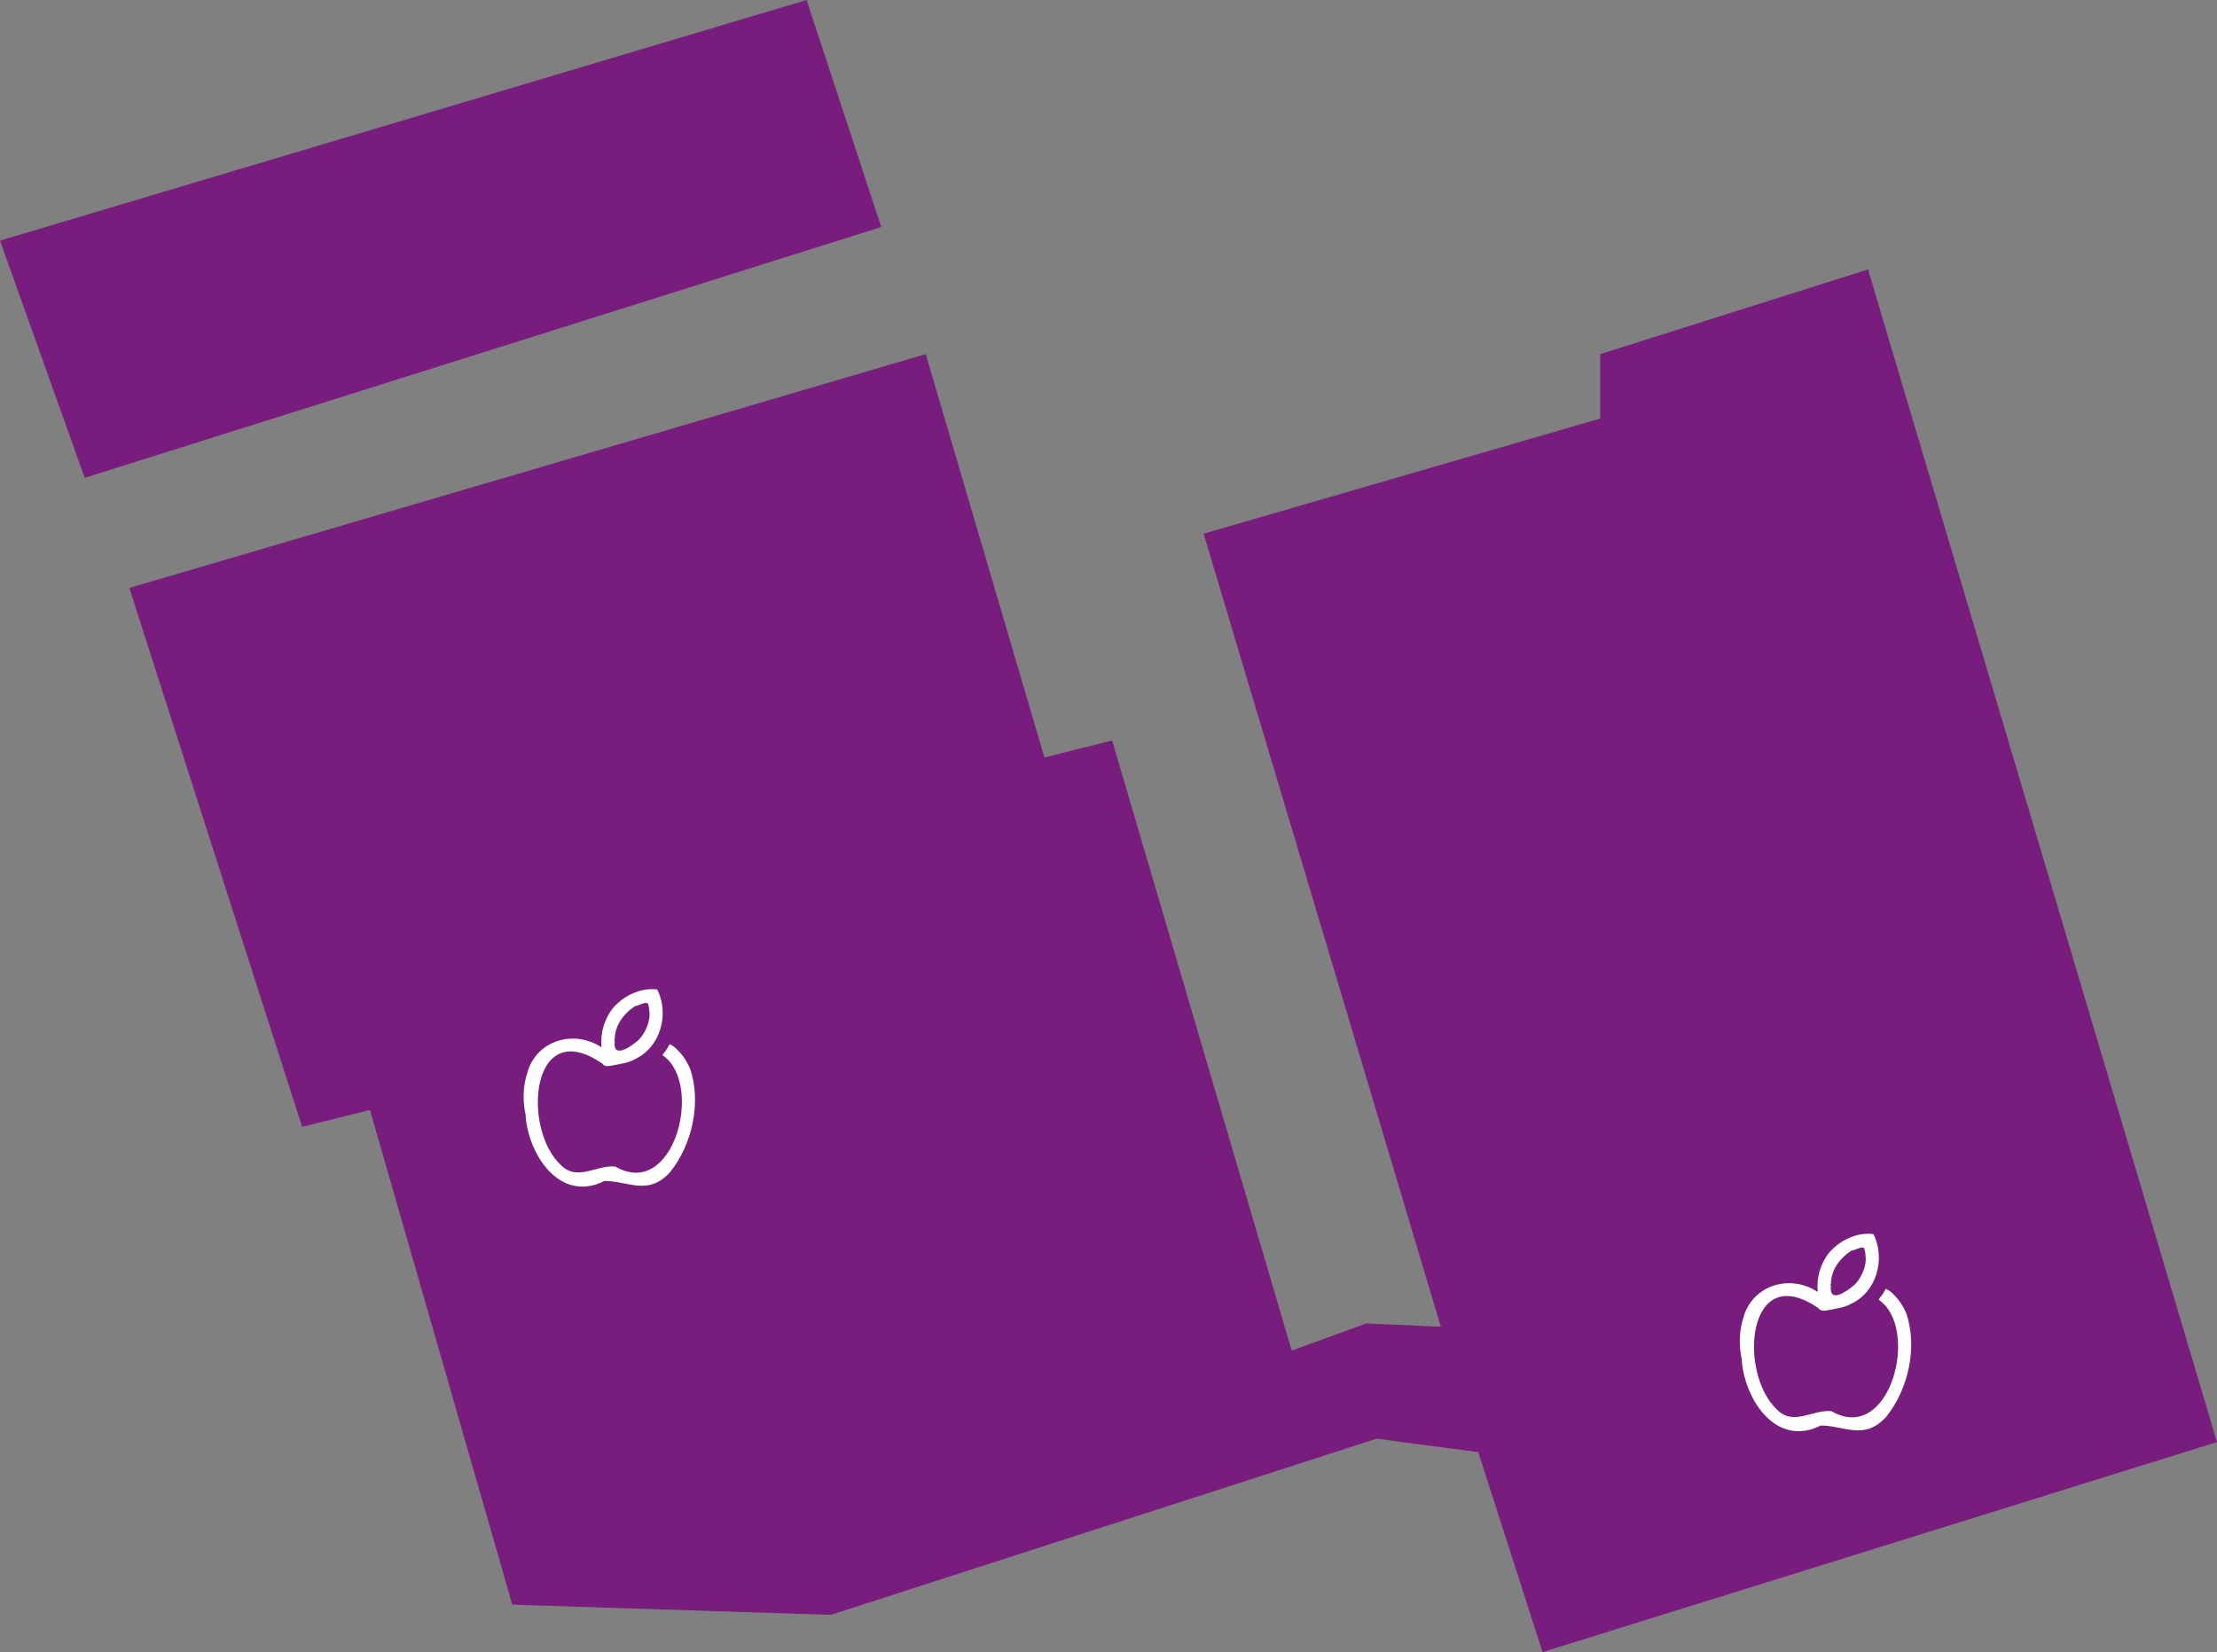 <?xml version="1.0" encoding="UTF-8"?>
<svg id="Layer_2" data-name="Layer 2" xmlns="http://www.w3.org/2000/svg" viewBox="0 0 149.99 111.78">
  <rect x="0" y="0" width="149.99" height="111.78" fill="#808080" stroke="none"/>
  <defs>
    <style>
      .cls-1 {
        fill: #fff;
      }

      .cls-2 {
        fill: #781d7d;
      }
    </style>
  </defs>
  <g id="Layer_2-2" data-name="Layer 2">
    <g>
      <polygon class="cls-2" points="0 16.28 54.57 0 59.62 15.36 5.73 32.33 0 16.28"/>
      <polygon class="cls-2" points="8.75 39.78 62.63 23.96 70.66 51.25 75.24 50.1 87.39 91.38 92.44 89.54 97.48 89.77 81.43 36.11 108.26 28.32 108.26 23.96 126.38 18.23 149.99 97.57 104.36 111.78 100.01 98.25 93.13 97.34 56.21 109.26 34.66 108.57 25.03 75.1 20.44 76.24 8.75 39.78"/>
    </g>
    <path class="cls-1" d="m40.76,71.97c-4.86-3.37-5.48,4.41-2.8,6.87,1.1,1.11,2.44-.05,3.67.09h0c3.98,2.3,6.01-5.63,3.2-7.53,0,0,0-.02,0-.03.02-.02.05-.04.04-.08.18-.18.31-.41.43-.64.36.15.62.47.87.76,0,0,0,0,0,0,.21.28.38.58.52.9.77,2.27.15,5.13-1.36,7-1.48,1.63-2.82.59-4.43.59-3,1.51-5.13-1.73-5.34-4.39,0,0,0-.02.01-.03-.22-.98-.2-2.02.13-2.97,0,0,.01,0,.02-.01,0,0-.01,0-.02-.01,0,0,0,0,0-.01.69-2.14,3.16-2.82,5-1.62-.1-.93.17-1.87.73-2.61,0,0,0,0,0,0,.73-.87,1.9-1.45,3.04-1.3.83,1.68.21,3.91-1.51,4.71,0,0,0,0,0,0-.45.26-.99.32-1.48.42-.26.04-.51.13-.72-.09Zm2.4-1.56c.51-.5.87-1.33.77-2.02,0-.17-.05-.34-.09-.5-.27-.12-.59.16-.85.17-.72.45-1.3,1.18-1.39,2.05h-.01s0,.01.01.01c0,.07-.01.13-.01.2-.04.04-.04.11,0,.14-.14,1.22,1.08.36,1.57-.06Zm.71-2.58s-.01,0-.02,0c0,0,.01,0,.02,0Z"/>
    <path class="cls-1" d="m123.04,88.52c-4.86-3.37-5.48,4.41-2.8,6.87,1.1,1.11,2.44-.05,3.67.09h0c3.98,2.3,6.01-5.63,3.2-7.53,0,0,0-.02,0-.03.02-.02.05-.04.04-.08.18-.18.31-.41.43-.64.36.15.62.47.87.76,0,0,0,0,0,0,.21.28.38.58.52.9.77,2.27.15,5.13-1.36,7-1.48,1.63-2.82.59-4.43.59-3,1.51-5.13-1.73-5.34-4.39,0,0,0-.02.01-.03-.22-.98-.2-2.02.13-2.97,0,0,.01,0,.02-.01,0,0-.01,0-.02-.01,0,0,0,0,0-.01.69-2.14,3.16-2.82,5-1.62-.1-.93.17-1.87.73-2.61,0,0,0,0,0,0,.73-.87,1.9-1.45,3.04-1.3.83,1.68.21,3.91-1.51,4.71,0,0,0,0,0,0-.45.26-.99.32-1.48.42-.26.04-.51.13-.72-.09Zm2.4-1.56c.51-.5.87-1.33.77-2.02,0-.17-.05-.34-.09-.5-.27-.12-.59.16-.85.17-.72.45-1.3,1.18-1.39,2.05h-.01s0,.01.01.01c0,.07-.01.13-.01.2-.04.04-.04.11,0,.14-.14,1.22,1.08.36,1.57-.06Zm.71-2.58s-.01,0-.02,0c0,0,.01,0,.02,0Z"/>
  </g>
</svg>